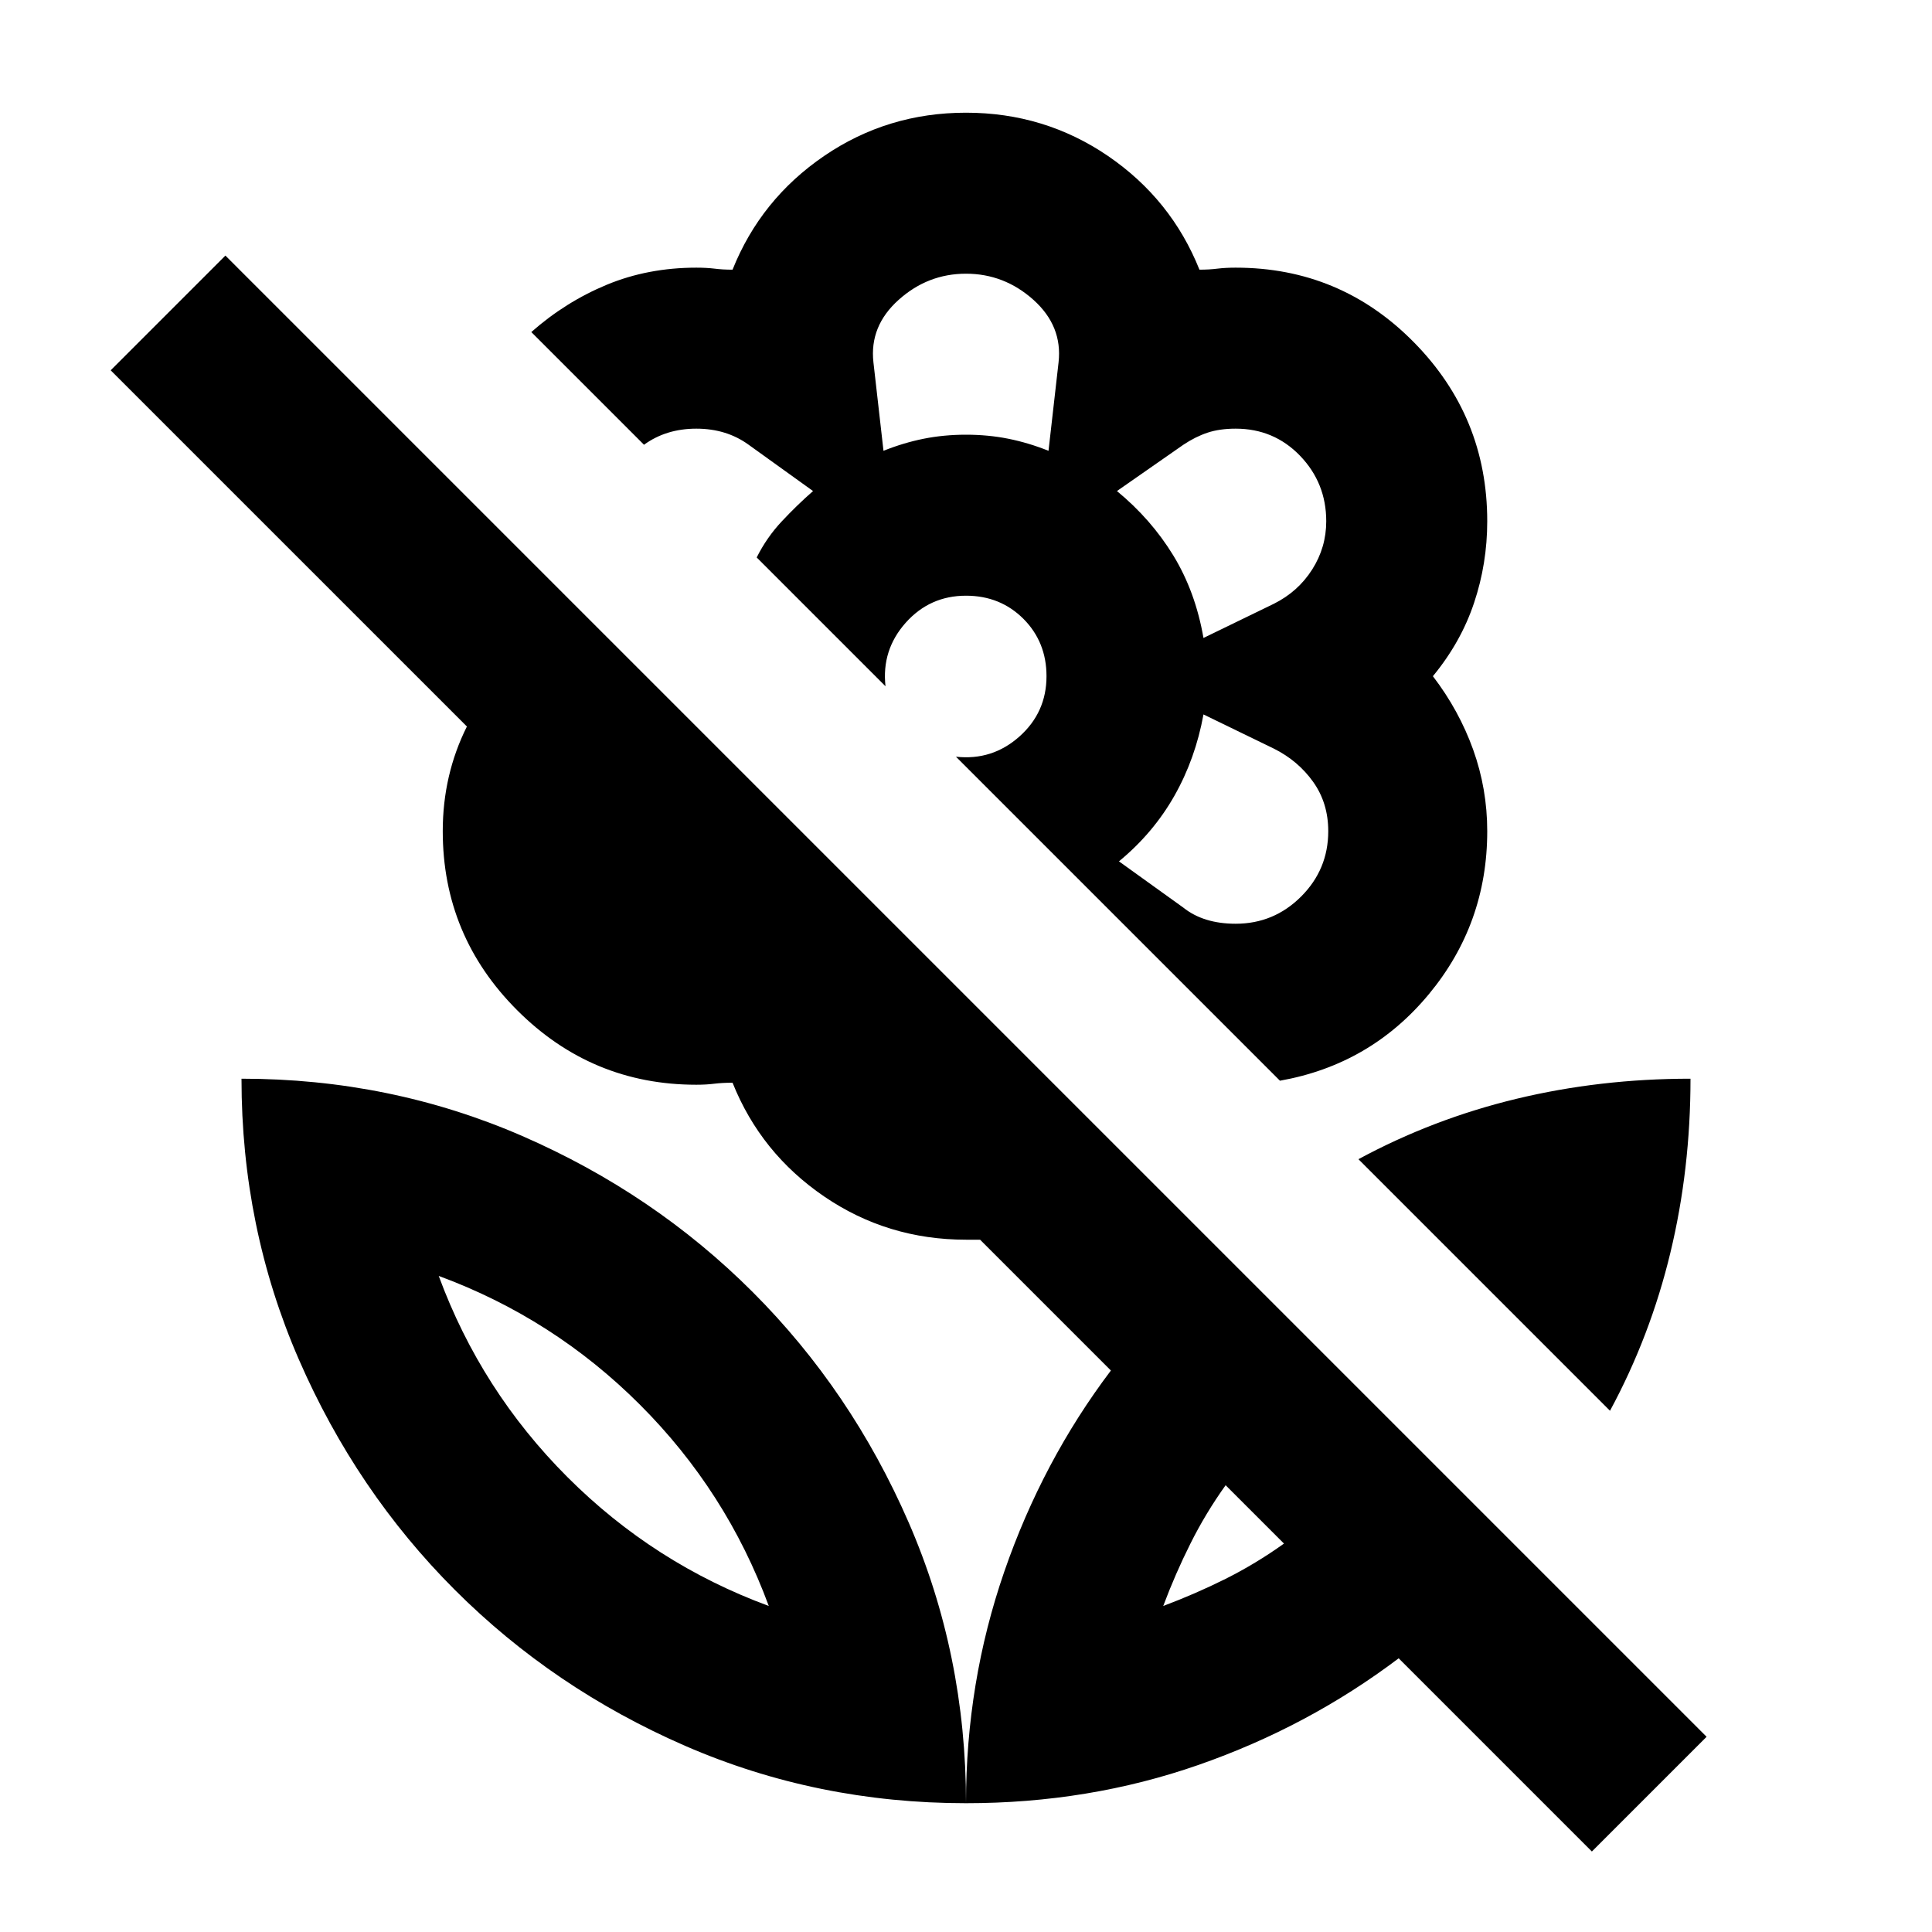 <svg xmlns="http://www.w3.org/2000/svg" viewBox="0 0 24 24"><path d="M15.9 13.425 11.875 9.4q.45.05.788-.25.337-.3.337-.75 0-.425-.287-.713Q12.425 7.4 12 7.4q-.45 0-.75.337-.3.338-.25.788l-1.6-1.6q.125-.25.313-.45.187-.2.387-.375l-.8-.575q-.275-.2-.65-.2t-.65.2l-1.4-1.4q.425-.375.938-.588.512-.212 1.112-.212.125 0 .225.012.1.013.225.013.35-.875 1.138-1.413Q11.025 1.4 12 1.4t1.763.537q.787.538 1.137 1.413.125 0 .225-.013.1-.012.225-.012 1.3 0 2.212.925.913.925.913 2.225 0 .525-.163 1.012-.162.488-.512.913.325.425.5.912.175.488.175 1.013 0 1.15-.725 2.025t-1.85 1.075ZM10.975 5.6q.25-.1.5-.15.25-.05.525-.05t.525.05q.25.05.5.15l.125-1.1q.05-.45-.312-.775Q12.475 3.4 12 3.4t-.837.325q-.363.325-.313.775Zm3.975 2.325.875-.425q.3-.15.475-.425t.175-.6q0-.475-.325-.813-.325-.337-.8-.337-.2 0-.35.05-.15.05-.3.15l-.825.575q.425.35.7.8.275.45.375 1.025Zm.4 3.55q.475 0 .813-.338.337-.337.337-.812 0-.35-.188-.613-.187-.262-.487-.412l-.875-.425q-.1.55-.362 1.012-.263.463-.688.813l.8.575q.125.1.288.15.162.05.362.05ZM19.775 23l-2.4-2.4q-1.125.85-2.488 1.325-1.362.475-2.887.475 0-1.5.475-2.875t1.325-2.5L12.175 15.4H12q-.975 0-1.762-.537-.788-.538-1.138-1.413-.125 0-.225.012-.1.013-.225.013-1.3 0-2.225-.925T5.5 10.325q0-.35.075-.675.075-.325.225-.625L1.375 4.6 2.8 3.175l18.4 18.4ZM12 22.4q-1.85 0-3.488-.712-1.637-.713-2.862-1.938t-1.938-2.863Q3 15.25 3 13.4q1.85 0 3.488.712 1.637.713 2.862 1.938t1.938 2.863Q12 20.55 12 22.4Zm-2.45-2.45q-.525-1.425-1.6-2.5-1.075-1.075-2.5-1.6.525 1.425 1.6 2.5 1.075 1.075 2.5 1.6Zm4.9 0q.4-.15.775-.337.375-.188.725-.438l-.725-.725q-.25.35-.437.725-.188.375-.338.775ZM20 17.525 16.875 14.4q.925-.5 1.962-.75 1.038-.25 2.163-.25 0 1.125-.25 2.162-.25 1.038-.75 1.963Zm-5.55 2.425Zm-4.9 0ZM12 5.4Zm2.575 1.5Zm0 3ZM9.4 6.925Z"/></svg>